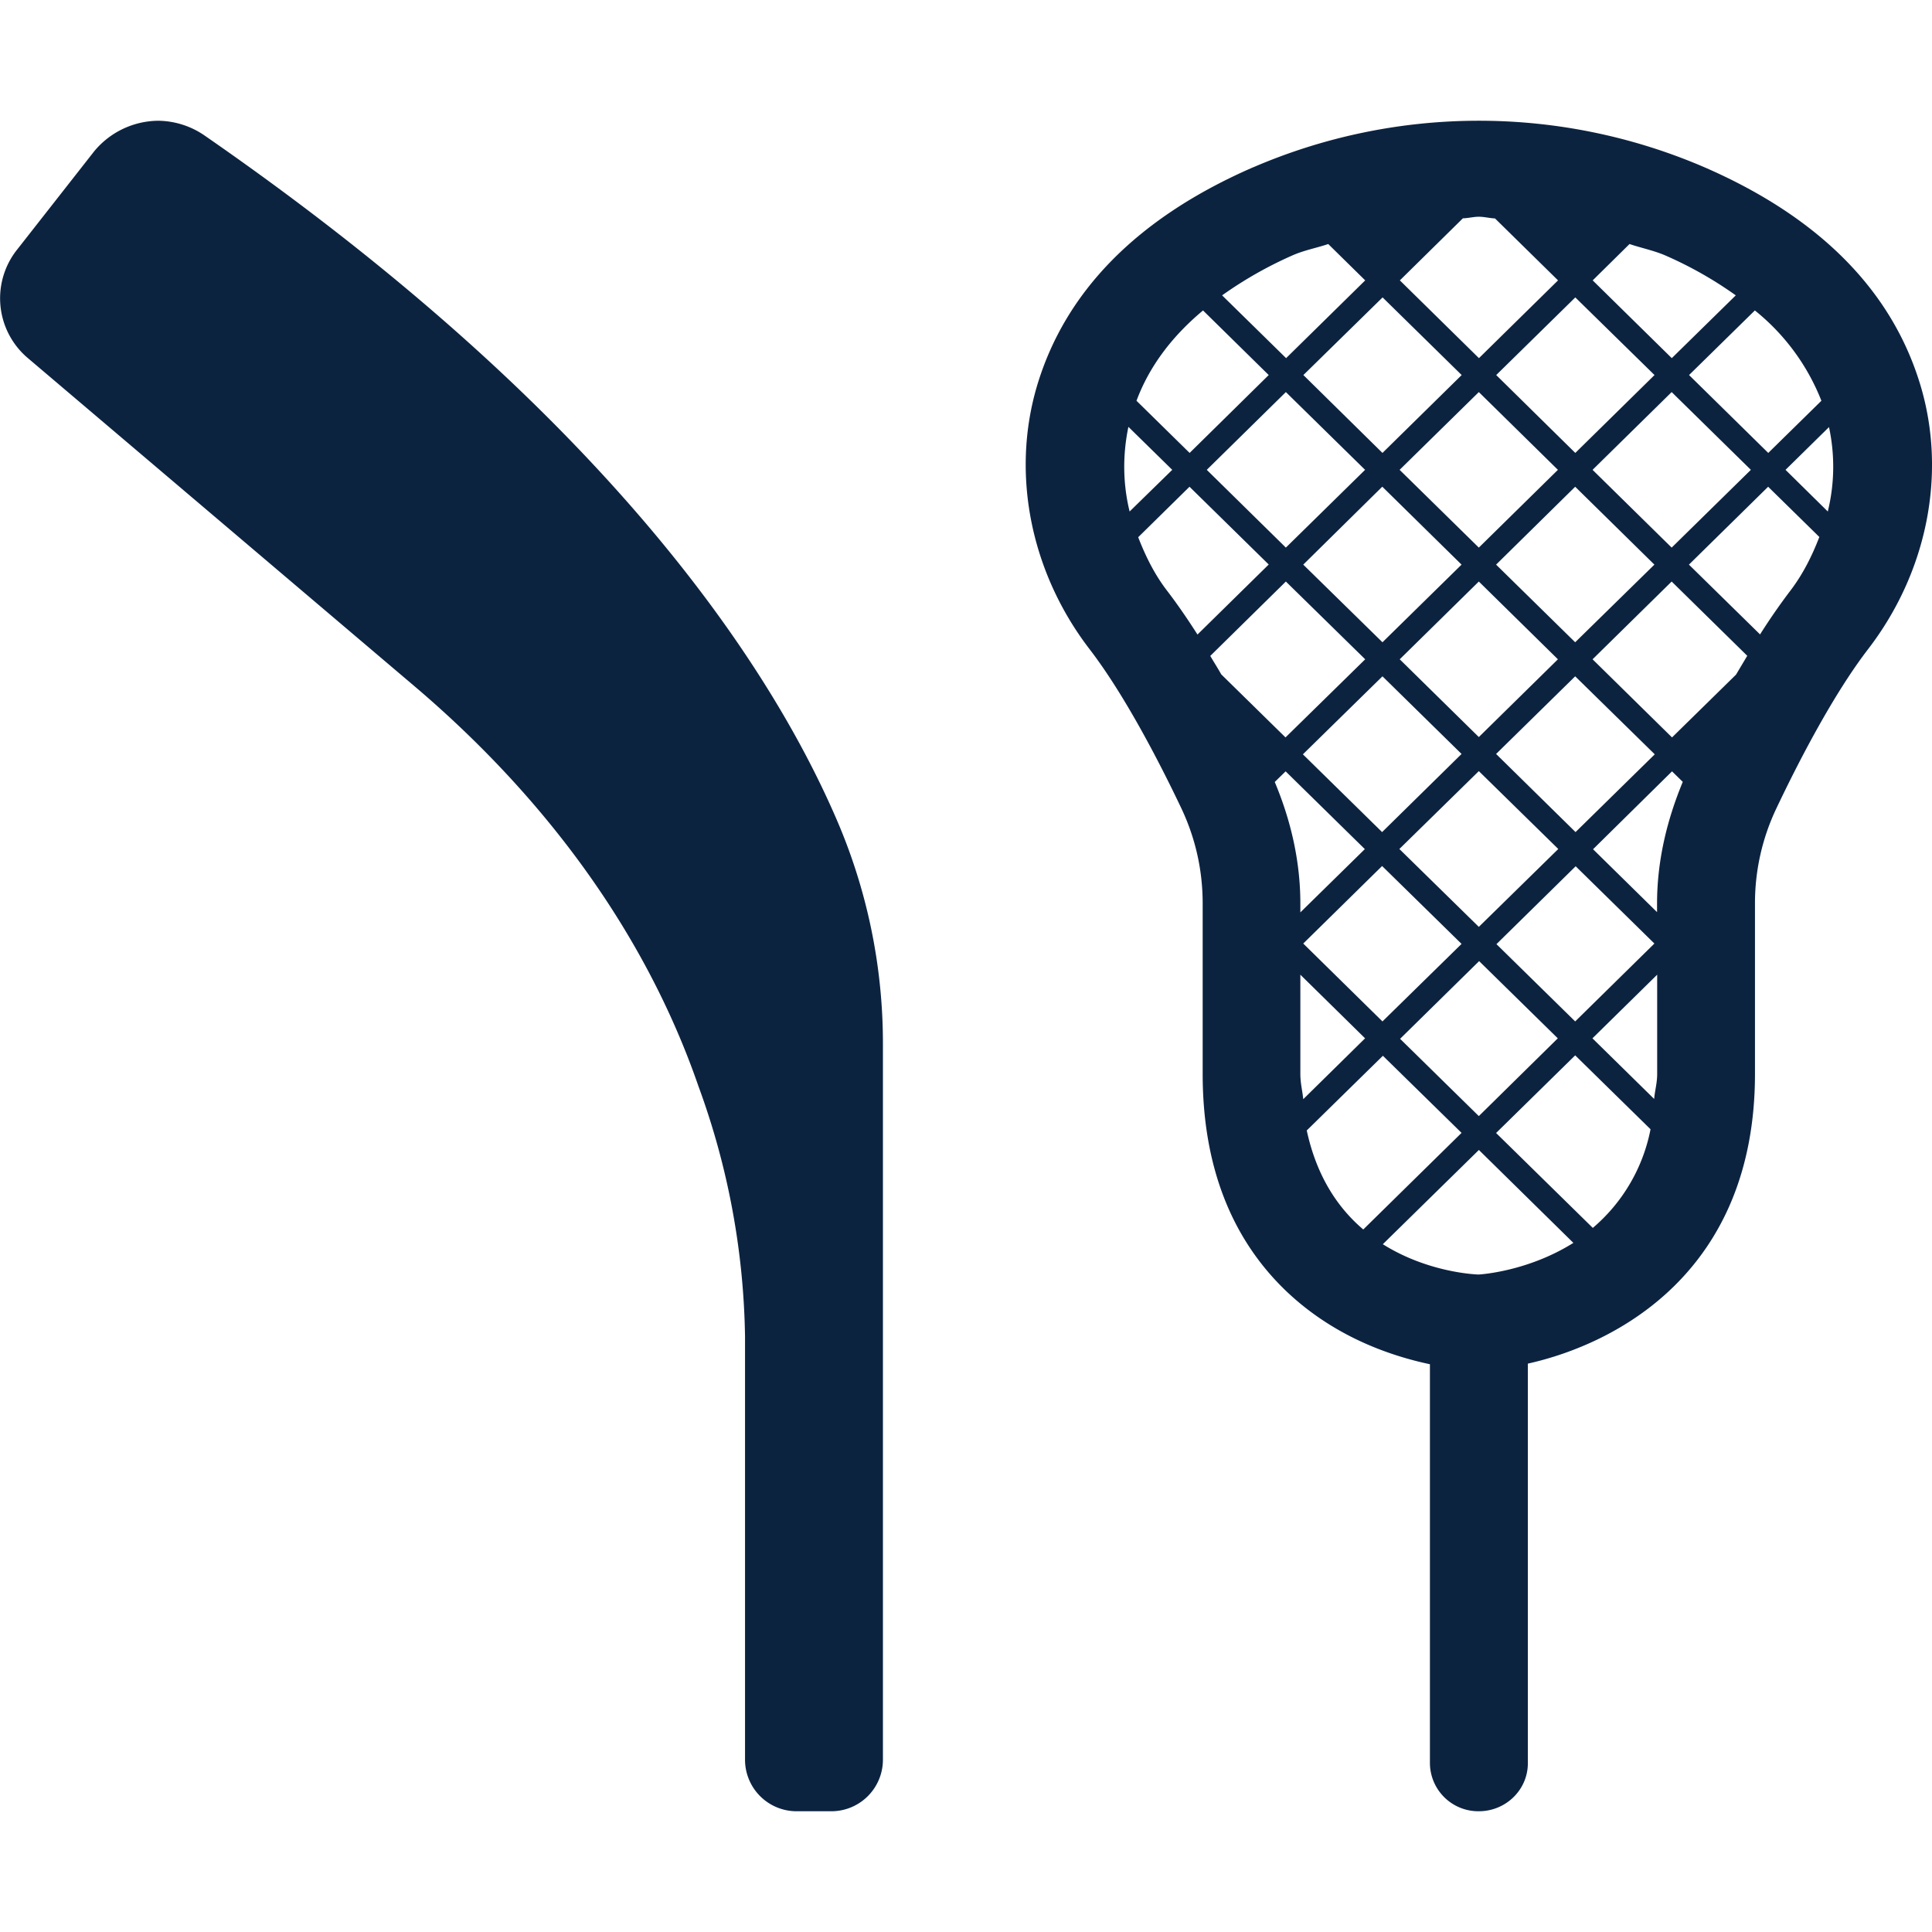 <svg xmlns="http://www.w3.org/2000/svg" xmlns:xlink="http://www.w3.org/1999/xlink" width="16" height="16"><defs><path id="a" d="M10.38 1.385a4.72 4.72 0 0 1 3.735 0c.957.416 1.56 1.028 1.793 1.818.214.728.05 1.54-.438 2.174-.285.371-.57.92-.757 1.314a1.826 1.826 0 0 0-.179.792v1.41c0 1.64-1.146 2.236-1.881 2.4v3.31c0 .219-.182.397-.406.397a.401.401 0 0 1-.405-.398v-3.304c-.33-.07-.801-.23-1.2-.615-.452-.438-.682-1.04-.682-1.79v-1.41c0-.278-.06-.543-.178-.792-.188-.395-.473-.943-.758-1.314-.487-.634-.651-1.446-.438-2.174.233-.79.836-1.402 1.793-1.818ZM1.31 1a.69.69 0 0 1 .378.118c3.306 2.286 4.67 4.36 5.229 5.642a4.67 4.67 0 0 1 .395 1.898v5.92a.427.427 0 0 1-.43.422H6.6a.427.427 0 0 1-.43-.422V11.07a6.276 6.276 0 0 0-.386-2.075c-.446-1.29-1.287-2.404-2.335-3.298L.23 2.965a.648.648 0 0 1-.085-.902l.635-.81A.696.696 0 0 1 1.311 1Zm10.937 8.524-.795.78c.371.233.761.25.792.251.026-.001.413-.028.786-.262l-.783-.77Zm-.795-.78-.63.618c.083.385.261.644.468.82l.814-.8-.652-.639Zm1.593-.004-.655.643.801.786a1.43 1.43 0 0 0 .478-.817l-.624-.612Zm-.796-.78-.654.643.652.64.654-.644-.652-.64Zm-1.48.112v.821c0 .08.017.138.024.21l.512-.504-.536-.527Zm2.955 0-.536.527.511.502c.006-.071.025-.13.025-.208v-.82Zm-.675-.898-.656.645.652.64.656-.645-.652-.64Zm-1.603-.002-.653.642.656.645.655-.642-.658-.645Zm.801-.786-.658.645.658.645.658-.645-.658-.645Zm-1.6.002-.09.088c.134.32.212.657.212 1.008v.072l.534-.524-.656-.644Zm3.2 0-.654.645.53.521v-.071c0-.35.08-.687.213-1.008l-.088-.086Zm-.802-.787-.655.643.658.647.656-.644-.659-.646Zm-1.596 0-.659.646.656.644.658-.647-.655-.643Zm2.395-.785-.655.644.658.647.53-.52.093-.156-.626-.615Zm-3.195 0-.626.616c.03.052.062.101.091.153l.532.522.66-.647-.657-.644Zm1.598 0-.655.644.655.644.655-.644-.655-.644Zm-.8-.785-.654.645.656.643.655-.643-.656-.645Zm1.598 0-.655.645.655.643.656-.643-.656-.645Zm-3.194 0-.425.418c.061.157.136.31.243.448.084.11.167.231.248.358l.59-.58-.656-.644Zm4.792 0-.656.645.589.578a5.22 5.22 0 0 1 .247-.357c.107-.139.183-.292.244-.45l-.424-.416Zm-3.994-.784-.655.644.655.644.656-.644-.656-.644Zm1.598 0-.656.644.656.644.655-.644-.655-.644Zm1.597 0-.655.644.655.644.656-.644-.656-.644Zm-4.499.288c-.048.23-.047.468.01.701l.353-.345Zm5.802.002-.36.354.35.345c.057-.233.059-.47.01-.699ZM11.45 2.463l-.656.643.655.645.656-.645-.655-.643Zm1.596 0-.655.643.655.645.656-.645-.656-.643Zm1.487.108-.545.535.656.645.44-.432a1.803 1.803 0 0 0-.551-.748Zm-4.57 0c-.26.217-.446.466-.551.748l.44.432.655-.645ZM11 2.021c-.098.033-.198.051-.294.093a3.296 3.296 0 0 0-.585.332l.53.52.655-.644Zm2.495 0-.305.301.655.644.53-.52a3.23 3.23 0 0 0-.587-.332c-.094-.04-.195-.06-.293-.093Zm-1.248-.226c-.044 0-.087.012-.132.013l-.522.514.655.644.655-.644-.522-.513c-.045-.002-.089-.014-.134-.014Z"/></defs><g fill="none" fill-rule="evenodd"><mask id="b" fill="#fff"><use xlink:href="#a"/></mask><use xlink:href="#a" fill="#0C2340" fill-rule="nonzero"/></g></svg>